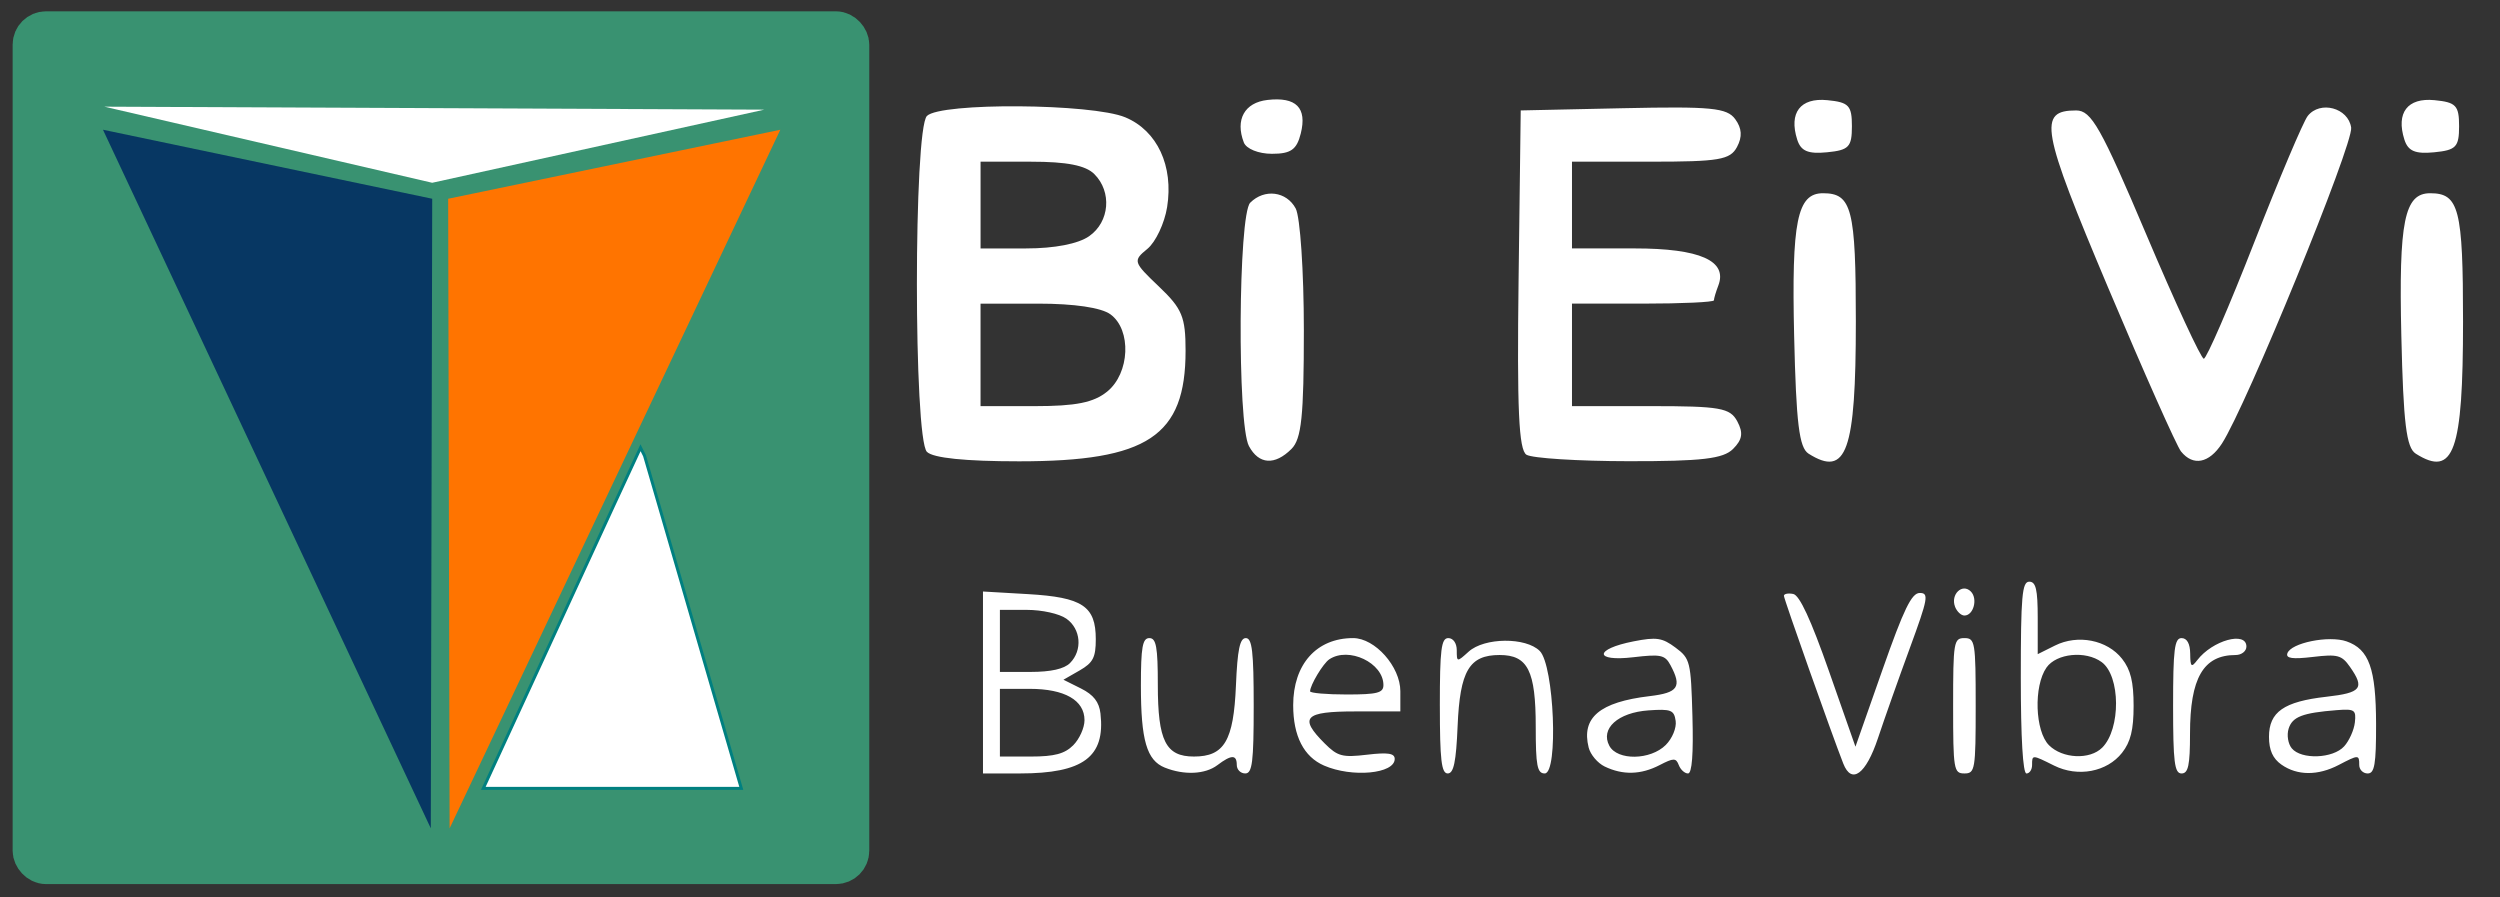 <?xml version="1.0" encoding="UTF-8" standalone="no"?>
<!-- Created with Inkscape (http://www.inkscape.org/) -->

<svg
   xmlns:dc="http://purl.org/dc/elements/1.1/"
   xmlns:cc="http://creativecommons.org/ns#"
   xmlns:rdf="http://www.w3.org/1999/02/22-rdf-syntax-ns#"
   xmlns:svg="http://www.w3.org/2000/svg"
   xmlns="http://www.w3.org/2000/svg"
   xmlns:sodipodi="http://sodipodi.sourceforge.net/DTD/sodipodi-0.dtd"
   xmlns:inkscape="http://www.inkscape.org/namespaces/inkscape"
   width="156mm"
   height="56mm"
   viewBox="0 0 156 56"
   version="1.1"
   id="svg2180"
   inkscape:version="0.92.2 (5c3e80d, 2017-08-06)"
   sodipodi:docname="logoBiEiVi_sobrenegro.svg">
  <rect x="0" y="0" width="156" height="56" fill="#333333" stroke="none"/>
  <defs
     id="defs2174" />
  <sodipodi:namedview
     id="base"
     pagecolor="#ffffff"
     bordercolor="#666666"
     borderopacity="1.0"
     inkscape:pageopacity="0.0"
     inkscape:pageshadow="2"
     inkscape:zoom="0.98994949"
     inkscape:cx="-36.662389"
     inkscape:cy="34.752879"
     inkscape:document-units="mm"
     inkscape:current-layer="layer1"
     showgrid="false"
     inkscape:window-width="1366"
     inkscape:window-height="705"
     inkscape:window-x="-8"
     inkscape:window-y="-8"
     inkscape:window-maximized="1"
     inkscape:pagecheckerboard="true" />
  <g
     inkscape:label="Capa 1"
     inkscape:groupmode="layer"
     id="layer1"
     transform="translate(0,-241)">
    <rect
       style="opacity:1;fill:#399271;fill-opacity:1;stroke:#399271;stroke-width:2.573;stroke-linecap:round;stroke-linejoin:round;stroke-miterlimit:4;stroke-dasharray:none"
       id="rect4727-4"
       width="50.881"
       height="51.888"
       x="2.075"
       y="242.993"
       ry="0.793"
       rx="0.793" />
    <path
       style="fill:#ff7400;fill-opacity:1;stroke:#ff7400;stroke-width:0;stroke-linecap:butt;stroke-linejoin:miter;stroke-miterlimit:4;stroke-dasharray:none;stroke-opacity:1"
       d="m 27.966,253.402 0.089,39.288 20.637,-43.594 z"
       id="path4706-5"
       inkscape:connector-curvature="0" />
    <path
       style="fill:#ffffff;stroke:#008080;stroke-width:0;stroke-linecap:butt;stroke-linejoin:miter;stroke-miterlimit:4;stroke-dasharray:none;stroke-opacity:1"
       d="m 6.511,247.656 20.459,4.749 20.726,-4.563 z"
       id="path4708-9"
       inkscape:connector-curvature="0" />
    <path
       style="fill:#073763;fill-opacity:1;stroke:#073763;stroke-width:0;stroke-linecap:butt;stroke-linejoin:miter;stroke-miterlimit:4;stroke-dasharray:none;stroke-opacity:1"
       d="M 26.97,253.402 26.882,292.689 6.425,249.095 Z"
       id="path4706-0-6"
       inkscape:connector-curvature="0" />
    <path
       style="fill:#ffffff;stroke:#008080;stroke-width:0.188;stroke-linecap:butt;stroke-linejoin:miter;stroke-miterlimit:4;stroke-dasharray:none;stroke-opacity:1"
       d="m 38.333,272.459 -8.176,17.736 h 16.101 l -6.038,-20.755 -0.251,-0.503 z"
       id="path4725-1"
       inkscape:connector-curvature="0" />
    <path
       style="fill:#ffffff;stroke-width:0.492"
       d="m 57.841,269.197 c -0.835,-0.835 -0.835,-20.127 0,-20.962 0.85,-0.85 10.298,-0.783 12.38,0.087 1.994,0.833 3.018,3.036 2.607,5.604 -0.162,1.01 -0.717,2.183 -1.233,2.605 -0.909,0.744 -0.887,0.818 0.723,2.35 1.449,1.379 1.662,1.892 1.662,4.006 0,5.33 -2.363,6.899 -10.39,6.899 -3.356,0 -5.365,-0.206 -5.749,-0.59 z m 11.246,-3.761 c 1.416,-1.147 1.532,-3.851 0.206,-4.821 -0.573,-0.419 -2.257,-0.668 -4.511,-0.668 h -3.596 v 3.198 3.198 h 3.39 c 2.561,0 3.664,-0.222 4.511,-0.907 z m -1.121,-9.7 c 1.275,-0.893 1.43,-2.764 0.32,-3.873 -0.543,-0.543 -1.717,-0.773 -3.936,-0.773 h -3.163 v 2.706 2.706 h 2.843 c 1.777,0 3.253,-0.287 3.936,-0.766 z m 9.968,13.1 c -0.737,-1.376 -0.667,-14.44 0.081,-15.188 0.887,-0.887 2.263,-0.711 2.837,0.361 0.28,0.523 0.509,3.94 0.509,7.592 0,5.38 -0.147,6.787 -0.773,7.413 -1.041,1.041 -2.037,0.974 -2.654,-0.179 z m 17.318,0.54 c -0.481,-0.305 -0.594,-2.834 -0.492,-10.941 l 0.133,-10.544 6.392,-0.139 c 5.506,-0.119 6.475,-0.025 6.993,0.683 0.419,0.573 0.452,1.099 0.111,1.738 -0.428,0.799 -1.115,0.916 -5.394,0.916 h -4.903 v 2.706 2.706 h 3.901 c 4.082,0 5.823,0.772 5.23,2.318 -0.151,0.393 -0.274,0.807 -0.274,0.921 0,0.113 -1.993,0.206 -4.428,0.206 h -4.429 v 3.198 3.198 h 4.903 c 4.341,0 4.962,0.109 5.412,0.95 0.384,0.717 0.319,1.139 -0.264,1.722 -0.614,0.614 -1.947,0.771 -6.519,0.765 -3.161,-0.004 -6.028,-0.186 -6.372,-0.404 z m 17.601,-0.069 c -0.585,-0.369 -0.771,-1.889 -0.898,-7.337 -0.166,-7.167 0.186,-8.912 1.801,-8.912 1.8,0 2.049,0.974 2.049,8.004 0,8.126 -0.579,9.743 -2.952,8.246 z m 23.244,-0.134 c -0.272,-0.338 -2.315,-4.928 -4.539,-10.199 -4.199,-9.954 -4.403,-11.082 -2.003,-11.082 0.946,0 1.54,1.051 4.375,7.742 1.804,4.258 3.418,7.746 3.587,7.75 0.168,0.004 1.583,-3.258 3.144,-7.25 1.561,-3.992 3.064,-7.545 3.341,-7.897 0.774,-0.981 2.535,-0.508 2.711,0.727 0.145,1.021 -6.55,17.387 -8.066,19.717 -0.802,1.232 -1.798,1.424 -2.549,0.492 z m 14.645,0.134 c -0.585,-0.369 -0.771,-1.889 -0.898,-7.337 -0.166,-7.167 0.186,-8.912 1.801,-8.912 1.8,0 2.049,0.974 2.049,8.004 0,8.126 -0.579,9.743 -2.952,8.246 z M 77.614,249.888 c -0.546,-1.424 0.045,-2.487 1.474,-2.651 1.794,-0.206 2.483,0.488 2.08,2.094 -0.253,1.01 -0.618,1.266 -1.8,1.266 -0.837,0 -1.601,-0.309 -1.754,-0.709 z m 34.532,-0.177 c -0.532,-1.676 0.192,-2.625 1.877,-2.461 1.346,0.131 1.536,0.333 1.536,1.626 0,1.297 -0.189,1.494 -1.557,1.627 -1.182,0.115 -1.629,-0.076 -1.856,-0.792 z m 37.888,0 c -0.532,-1.676 0.192,-2.625 1.877,-2.461 1.346,0.131 1.536,0.333 1.536,1.626 0,1.297 -0.189,1.494 -1.557,1.627 -1.182,0.115 -1.629,-0.076 -1.856,-0.792 z"
       id="path2128-0"
       inkscape:connector-curvature="0" />
    <path
       style="fill:#ffffff;stroke-width:0.352"
       d="m 61.338,283.587 v -5.677 l 2.811,0.163 c 3.397,0.197 4.228,0.749 4.228,2.814 0,1.138 -0.17,1.467 -1.009,1.949 l -1.009,0.579 1.097,0.548 c 0.78,0.39 1.13,0.84 1.213,1.559 0.31,2.711 -1.076,3.741 -5.032,3.741 h -2.299 z m 5.631,3.917 c 0.387,-0.387 0.704,-1.091 0.704,-1.564 0,-1.247 -1.241,-1.956 -3.422,-1.956 H 62.394 v 2.112 2.112 h 1.936 c 1.466,0 2.106,-0.171 2.64,-0.704 z m -0.201,-5.129 c 0.794,-0.794 0.683,-2.132 -0.229,-2.771 -0.443,-0.31 -1.511,-0.548 -2.464,-0.548 H 62.394 v 1.936 1.936 h 1.911 c 1.268,0 2.097,-0.186 2.464,-0.553 z m 5.915,6.524 c -1.126,-0.452 -1.491,-1.703 -1.491,-5.113 0,-2.404 0.1,-2.969 0.528,-2.969 0.427,0 0.528,0.558 0.528,2.913 0,3.498 0.493,4.478 2.253,4.478 1.896,0 2.477,-0.983 2.622,-4.436 0.094,-2.236 0.244,-2.955 0.616,-2.955 0.394,0 0.492,0.842 0.492,4.223 0,3.52 -0.088,4.223 -0.528,4.223 -0.29,0 -0.528,-0.238 -0.528,-0.528 0,-0.657 -0.332,-0.654 -1.211,0.011 -0.761,0.576 -2.075,0.637 -3.281,0.152 z m 9.939,-0.127 c -1.268,-0.552 -1.927,-1.841 -1.927,-3.766 0,-2.556 1.458,-4.189 3.739,-4.189 1.366,0 2.948,1.78 2.948,3.317 v 1.259 h -2.816 c -3.177,0 -3.532,0.372 -1.906,1.997 0.807,0.807 1.104,0.886 2.64,0.704 1.311,-0.155 1.73,-0.091 1.73,0.265 0,0.927 -2.657,1.176 -4.408,0.413 z m 3.704,-5.024 c 0,-1.386 -2.166,-2.416 -3.379,-1.606 -0.384,0.256 -1.197,1.612 -1.197,1.995 0,0.109 1.029,0.199 2.288,0.199 1.903,0 2.288,-0.099 2.288,-0.588 z m 3.52,1.292 c 0,-3.52 0.088,-4.223 0.528,-4.223 0.306,0 0.528,0.319 0.528,0.758 0,0.749 0.009,0.75 0.741,0.088 0.982,-0.888 3.566,-0.913 4.438,-0.043 0.898,0.897 1.171,7.643 0.31,7.643 -0.468,0 -0.561,-0.482 -0.561,-2.913 0,-3.498 -0.493,-4.478 -2.253,-4.478 -1.896,0 -2.477,0.983 -2.622,4.436 -0.094,2.236 -0.244,2.955 -0.616,2.955 -0.394,0 -0.492,-0.842 -0.492,-4.223 z m 10.287,3.791 c -0.44,-0.212 -0.89,-0.744 -1,-1.183 -0.469,-1.868 0.685,-2.84 3.807,-3.21 1.781,-0.211 2.025,-0.574 1.3,-1.929 -0.345,-0.645 -0.602,-0.7 -2.319,-0.498 -2.466,0.29 -2.453,-0.507 0.016,-0.991 1.427,-0.28 1.789,-0.226 2.613,0.389 0.918,0.684 0.962,0.861 1.058,4.284 0.066,2.357 -0.027,3.571 -0.275,3.571 -0.206,0 -0.465,-0.234 -0.575,-0.519 -0.176,-0.458 -0.318,-0.458 -1.203,0 -1.165,0.602 -2.293,0.631 -3.422,0.086 z m 3.813,-1.348 c 0.404,-0.404 0.677,-1.067 0.616,-1.496 -0.097,-0.682 -0.291,-0.758 -1.693,-0.66 -1.908,0.133 -3.02,1.137 -2.446,2.21 0.5,0.934 2.567,0.902 3.524,-0.054 z m 11.075,1.165 c -0.708,-1.805 -3.705,-10.271 -3.705,-10.468 0,-0.127 0.262,-0.179 0.581,-0.117 0.397,0.078 1.103,1.603 2.232,4.822 l 1.651,4.708 1.685,-4.796 c 1.333,-3.793 1.819,-4.796 2.328,-4.796 0.58,0 0.52,0.334 -0.617,3.432 -0.693,1.887 -1.589,4.421 -1.992,5.631 -0.75,2.252 -1.644,2.907 -2.163,1.584 z m 6.854,-3.608 c 0,-3.989 0.039,-4.223 0.704,-4.223 0.665,0 0.704,0.235 0.704,4.223 0,3.989 -0.039,4.223 -0.704,4.223 -0.665,0 -0.704,-0.235 -0.704,-4.223 z m 4.223,-1.76 c 0,-5.084 0.079,-5.983 0.528,-5.983 0.414,0 0.528,0.486 0.528,2.261 v 2.261 l 1.075,-0.536 c 1.431,-0.714 3.261,-0.353 4.189,0.827 0.534,0.679 0.719,1.433 0.719,2.931 0,1.498 -0.185,2.252 -0.719,2.931 -0.943,1.199 -2.757,1.541 -4.243,0.8 -1.379,-0.688 -1.373,-0.688 -1.373,-0.035 0,0.29 -0.158,0.528 -0.352,0.528 -0.221,0 -0.352,-2.229 -0.352,-5.983 z m 5.078,4.375 c 1.169,-1.169 1.148,-4.477 -0.034,-5.342 -0.995,-0.728 -2.818,-0.547 -3.44,0.341 -0.811,1.158 -0.72,3.973 0.156,4.849 0.842,0.842 2.55,0.92 3.318,0.151 z m 4.425,-2.615 c 0,-3.52 0.088,-4.223 0.528,-4.223 0.339,0 0.532,0.347 0.539,0.968 0.009,0.833 0.071,0.89 0.44,0.409 0.951,-1.239 3.068,-1.825 3.068,-0.849 0,0.29 -0.304,0.528 -0.675,0.528 -2.013,0 -2.844,1.436 -2.844,4.91 0,1.971 -0.109,2.481 -0.528,2.481 -0.44,0 -0.528,-0.704 -0.528,-4.223 z m 6.766,3.676 c -0.546,-0.383 -0.782,-0.907 -0.782,-1.74 0,-1.551 0.929,-2.199 3.583,-2.499 2.182,-0.247 2.405,-0.53 1.47,-1.865 -0.514,-0.734 -0.77,-0.803 -2.312,-0.62 -1.273,0.151 -1.697,0.092 -1.595,-0.221 0.214,-0.655 2.592,-1.137 3.696,-0.749 1.405,0.494 1.834,1.698 1.84,5.162 0.004,2.505 -0.093,3.08 -0.523,3.08 -0.29,0 -0.528,-0.238 -0.528,-0.528 0,-0.651 -0.035,-0.651 -1.28,-0.003 -1.299,0.678 -2.586,0.671 -3.569,-0.018 z m 3.907,-1.143 c 0.316,-0.349 0.618,-1.022 0.67,-1.496 0.087,-0.783 -0.015,-0.852 -1.136,-0.764 -2.133,0.169 -2.762,0.411 -2.997,1.152 -0.126,0.396 -0.038,0.95 0.196,1.231 0.595,0.717 2.574,0.642 3.267,-0.124 z m -24.28,-8.716 c -0.293,-0.764 0.451,-1.483 0.984,-0.95 0.451,0.451 0.171,1.502 -0.399,1.502 -0.206,0 -0.469,-0.248 -0.586,-0.552 z"
       id="path2167-2"
       inkscape:connector-curvature="0" />
  </g>
</svg>
